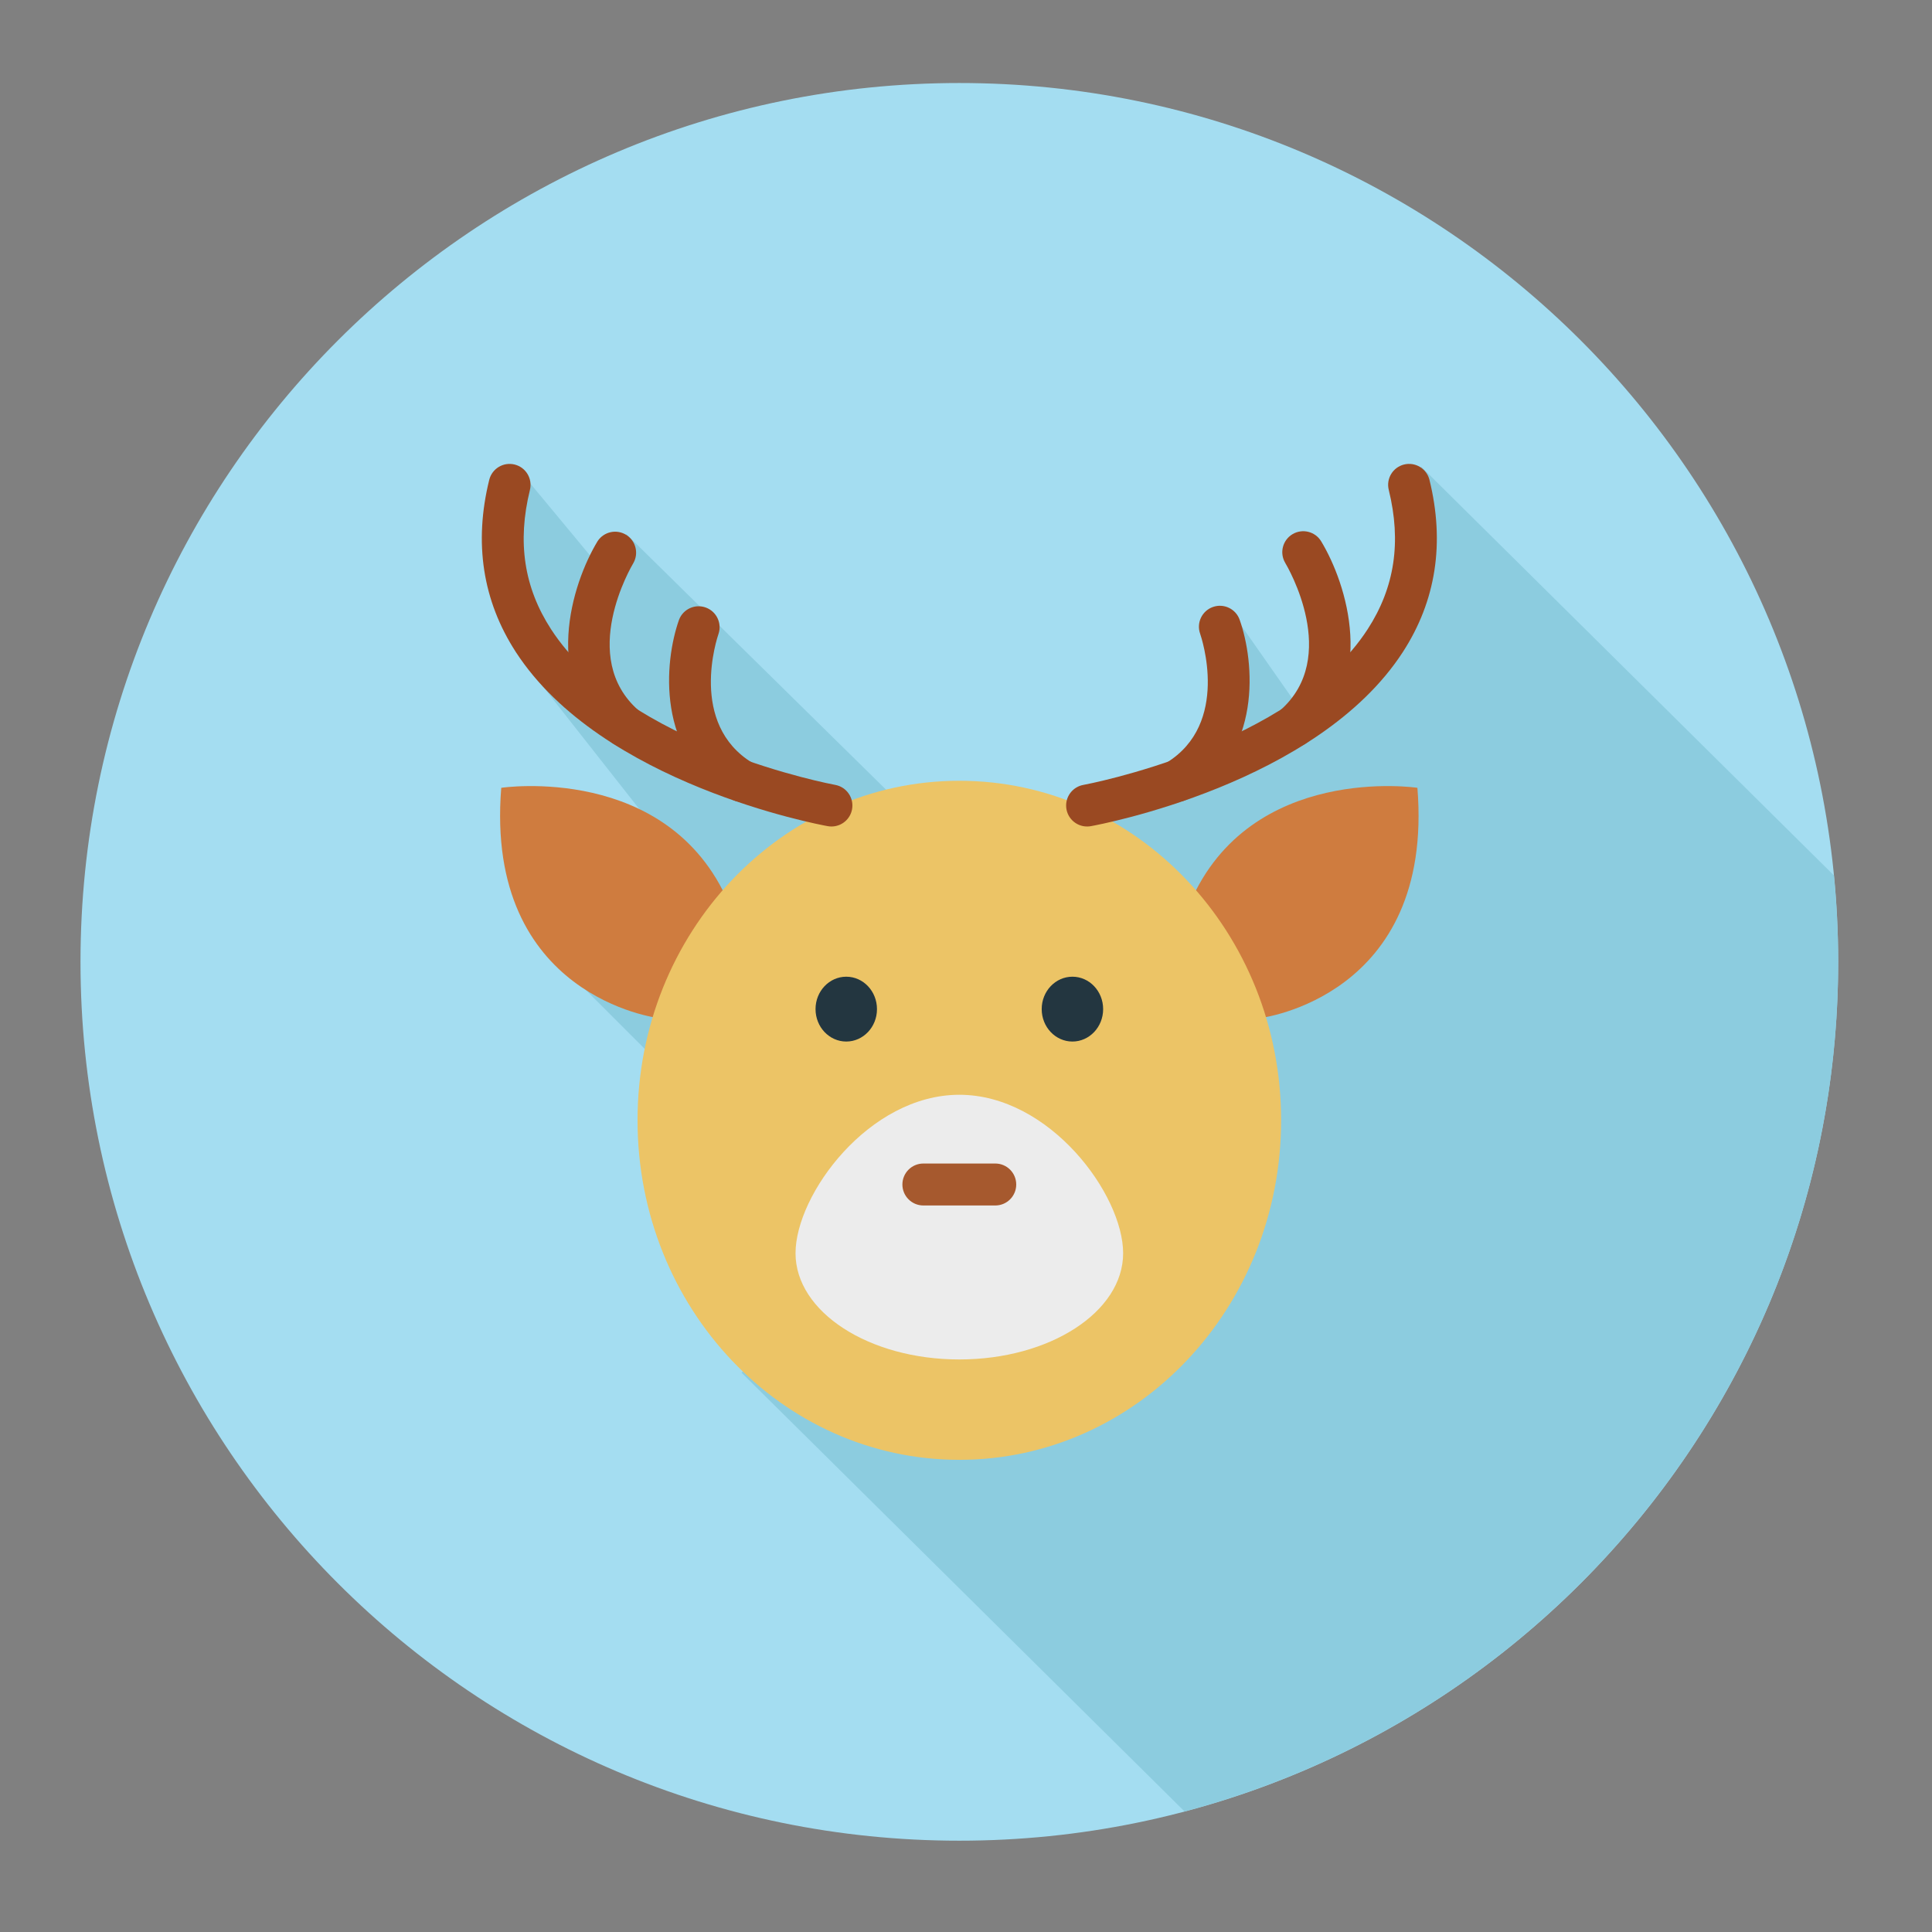 <?xml version="1.0" encoding="utf-8"?>
<!-- Generator: Adobe Illustrator 16.0.0, SVG Export Plug-In . SVG Version: 6.00 Build 0)  -->
<!DOCTYPE svg PUBLIC "-//W3C//DTD SVG 1.1//EN" "http://www.w3.org/Graphics/SVG/1.1/DTD/svg11.dtd">
<svg version="1.1" id="图层_3" xmlns="http://www.w3.org/2000/svg" xmlns:xlink="http://www.w3.org/1999/xlink" x="0px" y="0px"
	 width="192px" height="192px" viewBox="0 0 192 192" enable-background="new 0 0 192 192" xml:space="preserve">
<rect x="0" y="0" width="192" height="192" fill="#808080" stroke="none"/>
<g>
	<path fill="#A4DDF1" d="M8,95.588c0,48.235,39.102,87.338,87.338,87.338c48.235,0,87.338-39.103,87.338-87.338
		S143.573,8.25,95.338,8.25C47.102,8.25,8,47.353,8,95.588z"/>
	<path fill="#8CCCDF" d="M141.216,46.359l-1.399,5.28l-1.688,10.635l-6.285,5.075l-2.659,3.143l-6.768-9.667l-0.726,8.942
		l-1.206,5.077l-9.429,5.076l-20.06,1.45L62.25,53.08l-3.16,2.668l-7.952-9.584l0.128,18.641L71.9,91.037l-2.175,2.416
		l-13.052,3.384l14.503,14.503l5.318,21.992l-2.795,3.091l44.019,43.595c37.391-9.885,64.958-43.935,64.958-84.43
		c0-2.9-0.148-5.765-0.425-8.592L141.216,46.359z"/>
	<path fill="#CF7C3F" d="M65.426,101.172c0,0-17.294-2.075-15.612-22.881c0,0,16.59-2.484,22.601,11.441 M125.251,101.172
		c0,0,17.293-2.075,15.609-22.881c0,0-16.587-2.484-22.599,11.441"/>
	<path fill="#ECC466" d="M63.358,111.334c0,18.637,14.317,33.743,31.979,33.743s31.979-15.106,31.979-33.743
		c0-18.635-14.316-33.742-31.979-33.742S63.358,92.699,63.358,111.334z"/>
	<path fill="#233640" d="M81.047,100.285c0,1.778,1.364,3.22,3.052,3.222c1.685,0.001,3.054-1.44,3.054-3.218
		c0-0.002,0-0.003,0-0.004c0-1.778-1.365-3.221-3.051-3.221c-1.685-0.001-3.054,1.439-3.055,3.216
		C81.047,100.281,81.047,100.284,81.047,100.285z"/>
	<path fill="#233640" d="M103.523,100.285c0,1.778,1.365,3.22,3.051,3.222c1.686,0.001,3.054-1.44,3.055-3.218
		c0-0.002,0-0.003,0-0.004c0-1.778-1.365-3.221-3.052-3.221c-1.685-0.001-3.054,1.439-3.054,3.216
		C103.523,100.281,103.523,100.284,103.523,100.285z"/>
	<path fill="#ECECEC" d="M111.616,124.545c0,5.829-7.287,10.556-16.278,10.556s-16.279-4.727-16.279-10.556
		c0-5.831,7.288-15.748,16.279-15.748S111.616,118.714,111.616,124.545z"/>
	<path fill="#A6592E" d="M98.912,119.799h-7.149c-1.152,0-2.084-0.935-2.084-2.085s0.932-2.084,2.084-2.084h7.149
		c1.152,0,2.08,0.935,2.08,2.084C100.992,118.864,100.064,119.799,98.912,119.799z"/>
	<path fill="#9A4922" d="M108.041,82.136c-1.15,0.004-2.086-0.924-2.09-2.075c-0.005-1.014,0.724-1.883,1.721-2.059
		c0.206-0.037,20.729-3.875,28.246-15.473c2.685-4.143,3.368-8.67,2.095-13.844c-0.277-1.117,0.405-2.247,1.523-2.522
		c1.117-0.276,2.247,0.407,2.522,1.523c1.542,6.266,0.654,12.026-2.648,17.118c-8.508,13.112-30.082,17.133-30.995,17.298
		C108.291,82.125,108.167,82.136,108.041,82.136z"/>
	<path fill="#9A4922" d="M128.591,74.247c-1.15,0.005-2.085-0.922-2.089-2.071c-0.001-0.605,0.26-1.182,0.718-1.579
		c6.025-5.276,0.729-14.279,0.504-14.659c-0.588-0.99-0.261-2.268,0.729-2.855c0.979-0.579,2.241-0.268,2.836,0.7
		c2.572,4.247,5.605,13.883-1.328,19.95C129.567,74.077,129.079,74.247,128.591,74.247L128.591,74.247z M116.983,79.683
		c-1.153,0.002-2.086-0.929-2.089-2.08c0-0.729,0.379-1.405,1.001-1.784c6.397-3.897,3.497-12.478,3.372-12.841
		c-0.383-1.085,0.186-2.275,1.27-2.657c1.086-0.383,2.277,0.186,2.659,1.271c1.479,4.169,2.308,13.253-5.131,17.789
		C117.728,79.584,117.354,79.683,116.983,79.683z"/>
	<path fill="#9A4922" d="M82.635,82.136c-0.123,0-0.245-0.01-0.373-0.033c-0.913-0.165-22.487-4.185-30.994-17.298
		c-3.303-5.091-4.194-10.852-2.649-17.117c0.276-1.118,1.404-1.799,2.522-1.524c1.117,0.276,1.798,1.405,1.523,2.522l0,0
		c-1.276,5.175-0.588,9.707,2.102,13.851c7.533,11.617,28.029,15.428,28.238,15.465c1.131,0.207,1.88,1.293,1.672,2.425
		C84.496,81.414,83.638,82.132,82.635,82.136z"/>
	<path fill="#9A4922" d="M62.086,74.247c-0.505,0.001-0.992-0.183-1.371-0.515c-6.933-6.067-3.898-15.703-1.327-19.951
		c0.632-0.963,1.924-1.231,2.887-0.599c0.913,0.599,1.208,1.8,0.68,2.754c-0.228,0.381-5.524,9.384,0.501,14.659
		c0.868,0.753,0.96,2.069,0.206,2.936C63.267,73.988,62.691,74.249,62.086,74.247z M73.693,79.683c-0.37,0-0.746-0.096-1.082-0.305
		c-7.439-4.534-6.608-13.618-5.129-17.788c0.411-1.075,1.615-1.613,2.69-1.202c1.038,0.396,1.583,1.537,1.237,2.593
		c-0.141,0.408-3.007,8.951,3.372,12.838c0.985,0.597,1.296,1.878,0.7,2.862C75.101,79.305,74.423,79.685,73.693,79.683z"/>
</g>
</svg>
